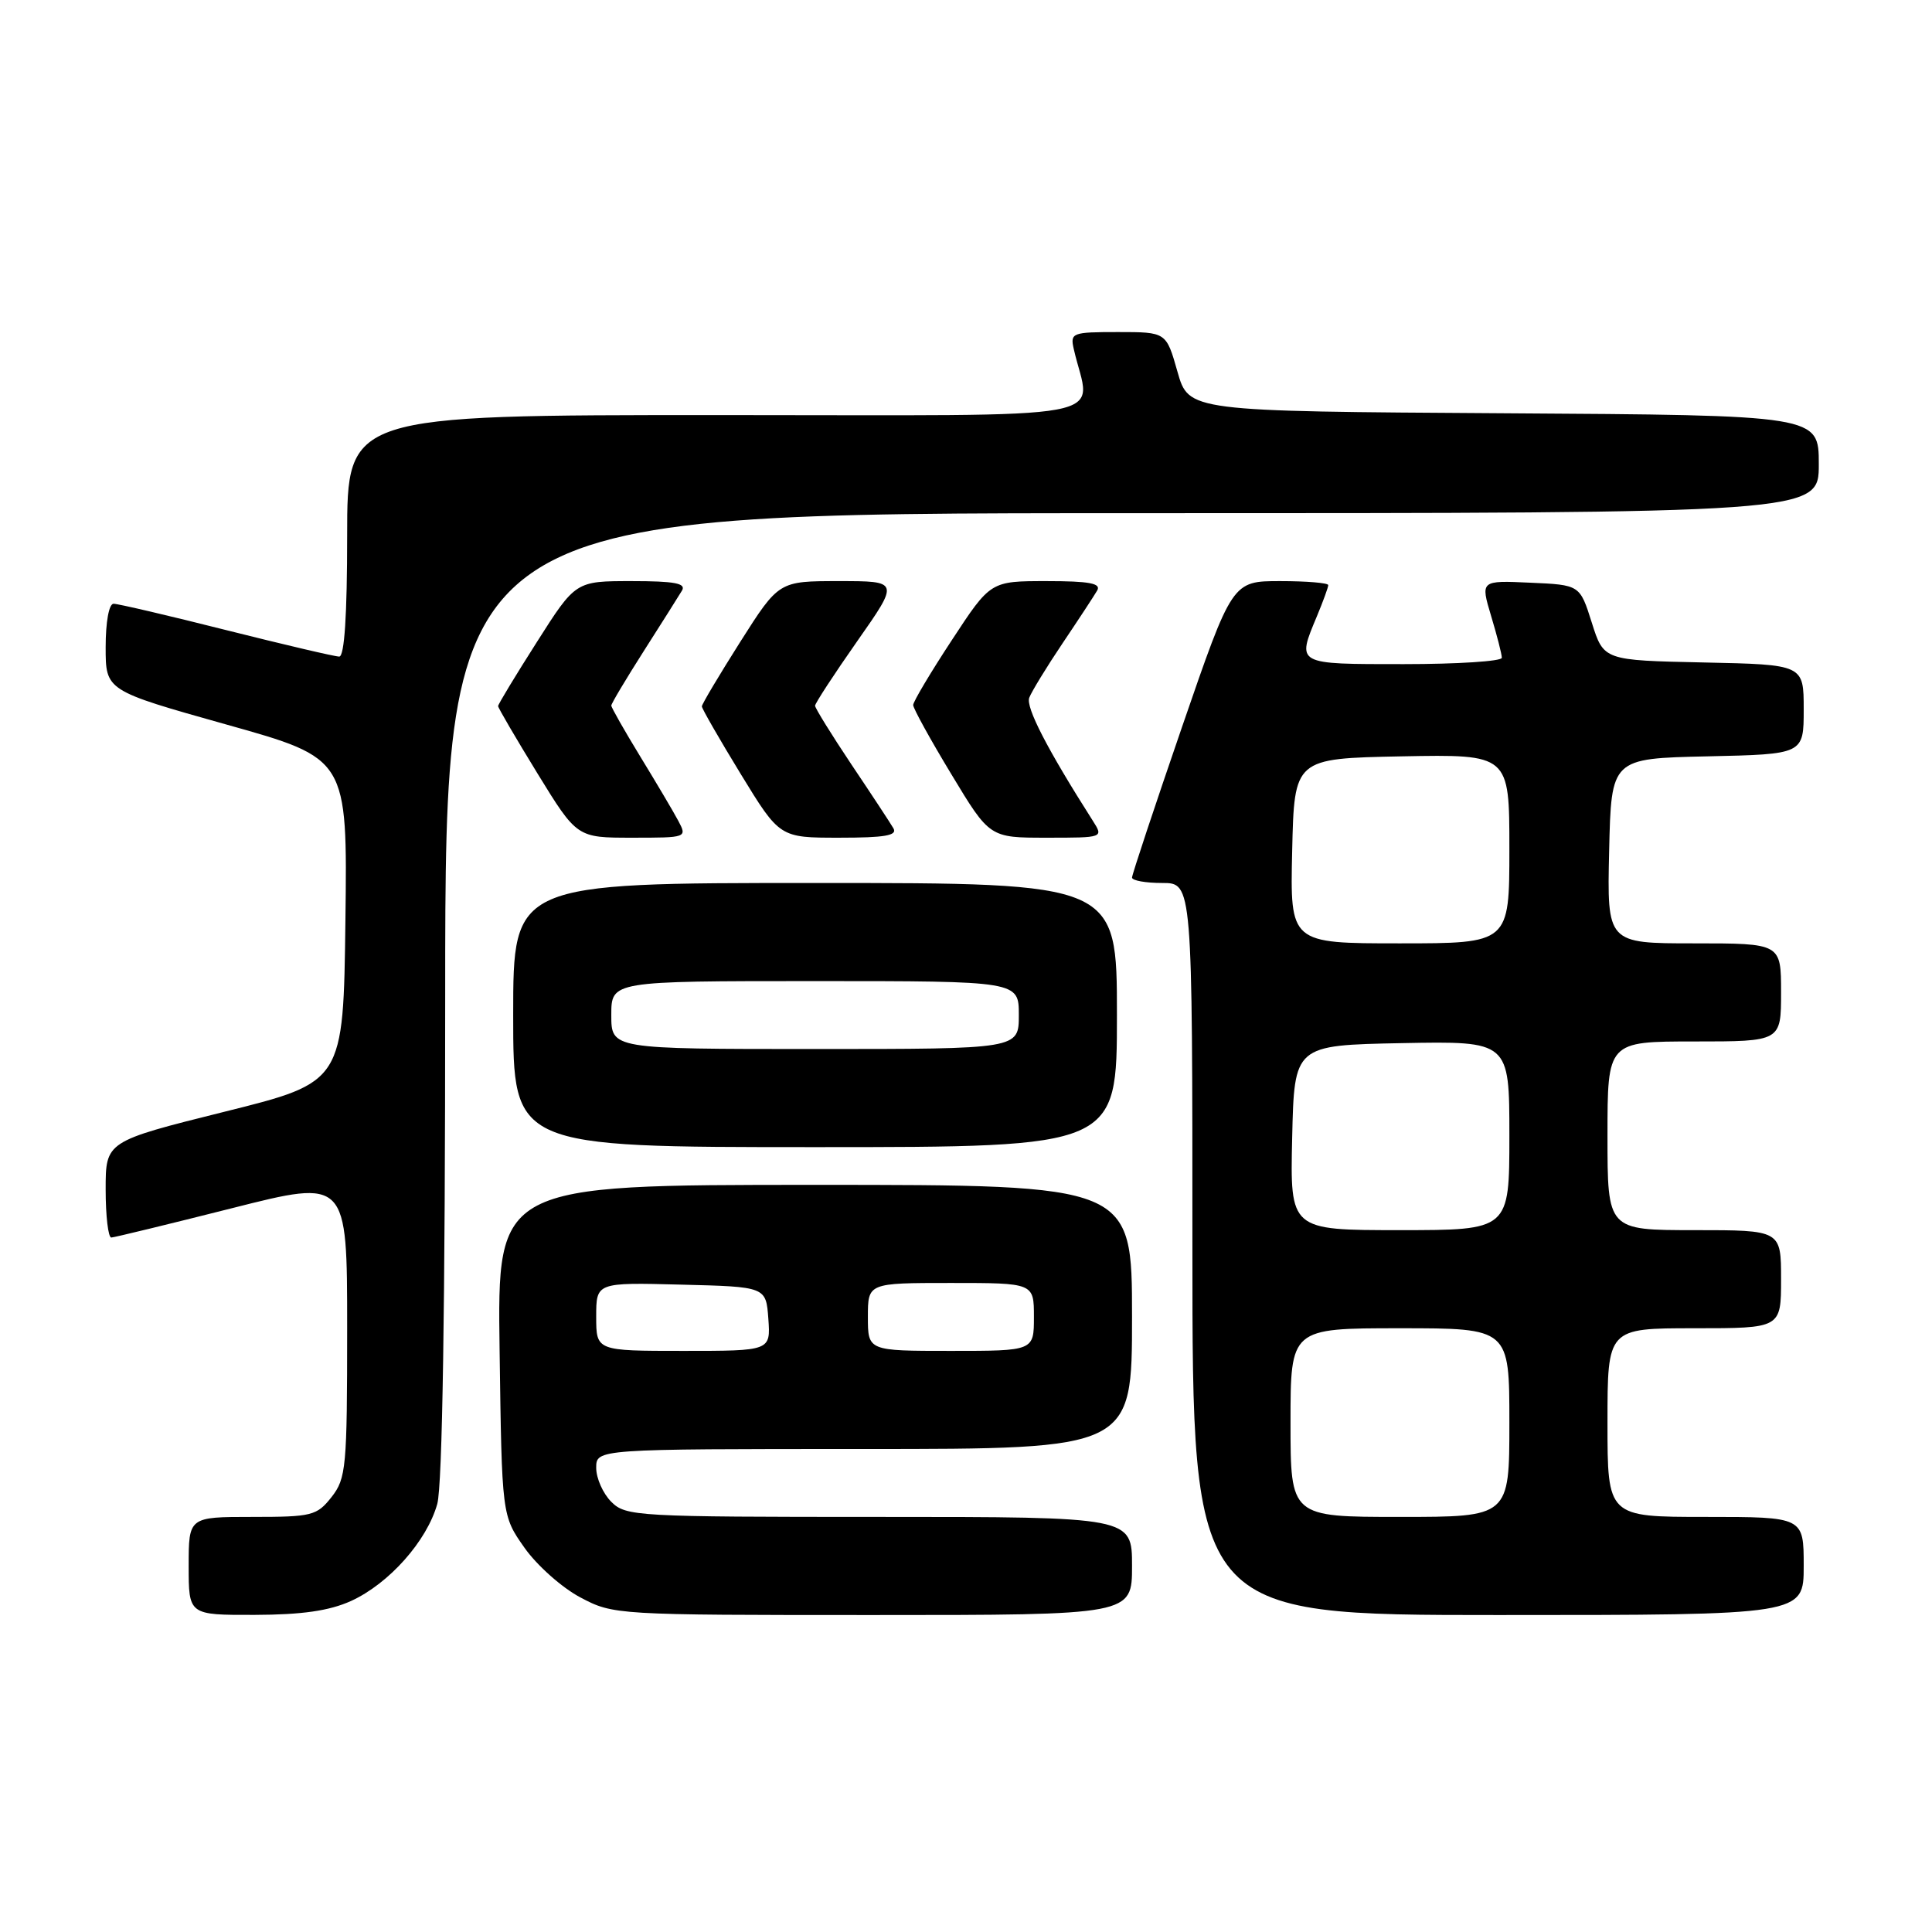 <?xml version="1.0" encoding="UTF-8" standalone="no"?>
<!DOCTYPE svg PUBLIC "-//W3C//DTD SVG 1.1//EN" "http://www.w3.org/Graphics/SVG/1.1/DTD/svg11.dtd" >
<svg xmlns="http://www.w3.org/2000/svg" xmlns:xlink="http://www.w3.org/1999/xlink" version="1.1" viewBox="0 0 256 256">
 <g >
 <path fill="currentColor"
d=" M 46.51 212.14 C 51.55 209.84 56.57 204.19 57.94 199.28 C 58.62 196.82 58.99 173.15 58.99 131.75 C 59.00 68.00 59.00 68.00 150.00 68.00 C 241.00 68.00 241.00 68.00 241.00 61.51 C 241.00 55.02 241.00 55.02 199.26 54.76 C 157.51 54.50 157.51 54.50 156.02 49.25 C 154.53 44.00 154.53 44.00 148.15 44.00 C 142.05 44.00 141.79 44.10 142.28 46.25 C 144.48 55.97 149.69 55.00 95.12 55.00 C 46.00 55.00 46.00 55.00 46.00 71.00 C 46.00 81.52 45.64 87.00 44.95 87.00 C 44.37 87.00 37.64 85.42 30.00 83.50 C 22.36 81.57 15.63 80.00 15.05 80.00 C 14.44 80.00 14.00 82.40 14.00 85.76 C 14.00 91.51 14.00 91.51 30.02 96.01 C 46.04 100.50 46.04 100.50 45.77 121.94 C 45.50 143.39 45.50 143.39 29.75 147.31 C 14.00 151.24 14.00 151.24 14.00 157.62 C 14.00 161.13 14.34 163.99 14.75 163.98 C 15.16 163.96 22.36 162.21 30.75 160.09 C 46.00 156.23 46.00 156.23 46.00 175.98 C 46.00 194.45 45.87 195.90 43.93 198.37 C 41.98 200.84 41.34 201.00 33.43 201.00 C 25.00 201.00 25.00 201.00 25.00 207.50 C 25.00 214.00 25.00 214.00 33.75 213.98 C 40.04 213.96 43.63 213.44 46.51 212.14 Z  M 150.00 207.50 C 150.00 201.00 150.00 201.00 116.50 201.00 C 84.33 201.00 82.92 200.92 81.00 199.00 C 79.90 197.90 79.00 195.88 79.00 194.50 C 79.00 192.00 79.00 192.00 114.50 192.00 C 150.00 192.00 150.00 192.00 150.00 174.50 C 150.00 157.00 150.00 157.00 107.95 157.00 C 65.89 157.00 65.89 157.00 66.20 178.92 C 66.50 200.83 66.50 200.83 69.50 205.09 C 71.15 207.43 74.48 210.39 76.91 211.67 C 81.27 213.98 81.64 214.00 115.66 214.00 C 150.00 214.00 150.00 214.00 150.00 207.50 Z  M 239.00 207.50 C 239.00 201.00 239.00 201.00 226.00 201.00 C 213.00 201.00 213.00 201.00 213.00 188.50 C 213.00 176.00 213.00 176.00 224.50 176.00 C 236.00 176.00 236.00 176.00 236.00 169.50 C 236.00 163.00 236.00 163.00 224.50 163.00 C 213.00 163.00 213.00 163.00 213.00 150.50 C 213.00 138.00 213.00 138.00 224.50 138.00 C 236.00 138.00 236.00 138.00 236.00 131.50 C 236.00 125.00 236.00 125.00 224.47 125.00 C 212.94 125.00 212.94 125.00 213.22 112.75 C 213.50 100.50 213.50 100.50 226.25 100.22 C 239.00 99.94 239.00 99.94 239.00 94.00 C 239.00 88.06 239.00 88.06 225.75 87.78 C 212.50 87.50 212.50 87.50 210.92 82.50 C 209.34 77.50 209.34 77.50 202.76 77.21 C 196.17 76.91 196.17 76.91 197.58 81.62 C 198.36 84.20 199.00 86.70 199.00 87.16 C 199.00 87.62 193.15 88.00 186.00 88.00 C 171.65 88.00 171.81 88.09 174.50 81.65 C 175.32 79.68 176.00 77.82 176.00 77.53 C 176.00 77.24 173.14 77.00 169.64 77.00 C 163.28 77.00 163.28 77.00 156.64 96.28 C 152.99 106.89 150.00 115.89 150.00 116.28 C 150.00 116.68 151.80 117.00 154.00 117.00 C 158.00 117.00 158.00 117.00 158.00 165.50 C 158.00 214.00 158.00 214.00 198.50 214.00 C 239.00 214.00 239.00 214.00 239.00 207.50 Z  M 148.00 134.50 C 148.00 117.00 148.00 117.00 108.00 117.00 C 68.00 117.00 68.00 117.00 68.00 134.50 C 68.00 152.00 68.00 152.00 108.00 152.00 C 148.00 152.00 148.00 152.00 148.00 134.50 Z  M 89.87 108.75 C 89.21 107.51 86.94 103.68 84.83 100.23 C 82.73 96.79 81.00 93.75 81.00 93.49 C 81.00 93.23 82.94 89.98 85.31 86.26 C 87.68 82.54 89.96 78.94 90.37 78.25 C 90.94 77.29 89.37 77.00 83.70 77.00 C 76.27 77.00 76.27 77.00 71.14 85.07 C 68.31 89.51 66.00 93.33 66.00 93.56 C 66.00 93.79 68.35 97.81 71.22 102.49 C 76.45 111.00 76.45 111.00 83.76 111.00 C 91.03 111.00 91.06 110.99 89.87 108.75 Z  M 118.38 109.75 C 117.98 109.06 115.48 105.26 112.82 101.30 C 110.17 97.33 108.00 93.83 108.00 93.51 C 108.00 93.20 110.51 89.35 113.58 84.97 C 119.17 77.00 119.17 77.00 111.18 77.00 C 103.20 77.00 103.20 77.00 98.10 85.03 C 95.30 89.45 93.00 93.31 93.00 93.60 C 93.00 93.89 95.32 97.93 98.15 102.56 C 103.31 111.00 103.31 111.00 111.21 111.00 C 117.26 111.00 118.95 110.71 118.38 109.75 Z  M 144.80 108.75 C 138.76 99.27 135.90 93.71 136.38 92.45 C 136.70 91.63 138.68 88.38 140.80 85.23 C 142.92 82.08 144.98 78.94 145.38 78.25 C 145.94 77.30 144.36 77.00 138.69 77.00 C 131.25 77.00 131.25 77.00 126.13 84.81 C 123.31 89.10 121.00 92.98 121.00 93.42 C 121.00 93.86 123.28 98.00 126.07 102.61 C 131.13 111.00 131.13 111.00 138.68 111.00 C 146.23 111.00 146.23 111.00 144.80 108.75 Z  M 79.00 174.47 C 79.00 169.93 79.00 169.93 90.25 170.22 C 101.50 170.50 101.50 170.50 101.81 174.75 C 102.11 179.00 102.11 179.00 90.56 179.00 C 79.00 179.00 79.00 179.00 79.00 174.47 Z  M 115.00 174.50 C 115.00 170.00 115.00 170.00 126.00 170.00 C 137.00 170.00 137.00 170.00 137.00 174.50 C 137.00 179.00 137.00 179.00 126.00 179.00 C 115.00 179.00 115.00 179.00 115.00 174.50 Z  M 171.00 188.50 C 171.00 176.00 171.00 176.00 185.50 176.00 C 200.00 176.00 200.00 176.00 200.00 188.50 C 200.00 201.00 200.00 201.00 185.50 201.00 C 171.00 201.00 171.00 201.00 171.00 188.50 Z  M 171.22 150.75 C 171.50 138.50 171.50 138.50 185.75 138.22 C 200.00 137.95 200.00 137.95 200.00 150.47 C 200.00 163.00 200.00 163.00 185.47 163.00 C 170.94 163.00 170.94 163.00 171.22 150.75 Z  M 171.22 112.75 C 171.50 100.50 171.50 100.50 185.75 100.22 C 200.00 99.95 200.00 99.95 200.00 112.47 C 200.00 125.00 200.00 125.00 185.47 125.00 C 170.94 125.00 170.94 125.00 171.22 112.75 Z  M 81.00 134.50 C 81.00 130.00 81.00 130.00 108.00 130.00 C 135.00 130.00 135.00 130.00 135.00 134.50 C 135.00 139.00 135.00 139.00 108.00 139.00 C 81.00 139.00 81.00 139.00 81.00 134.50 Z "/>
</g>
</svg>
